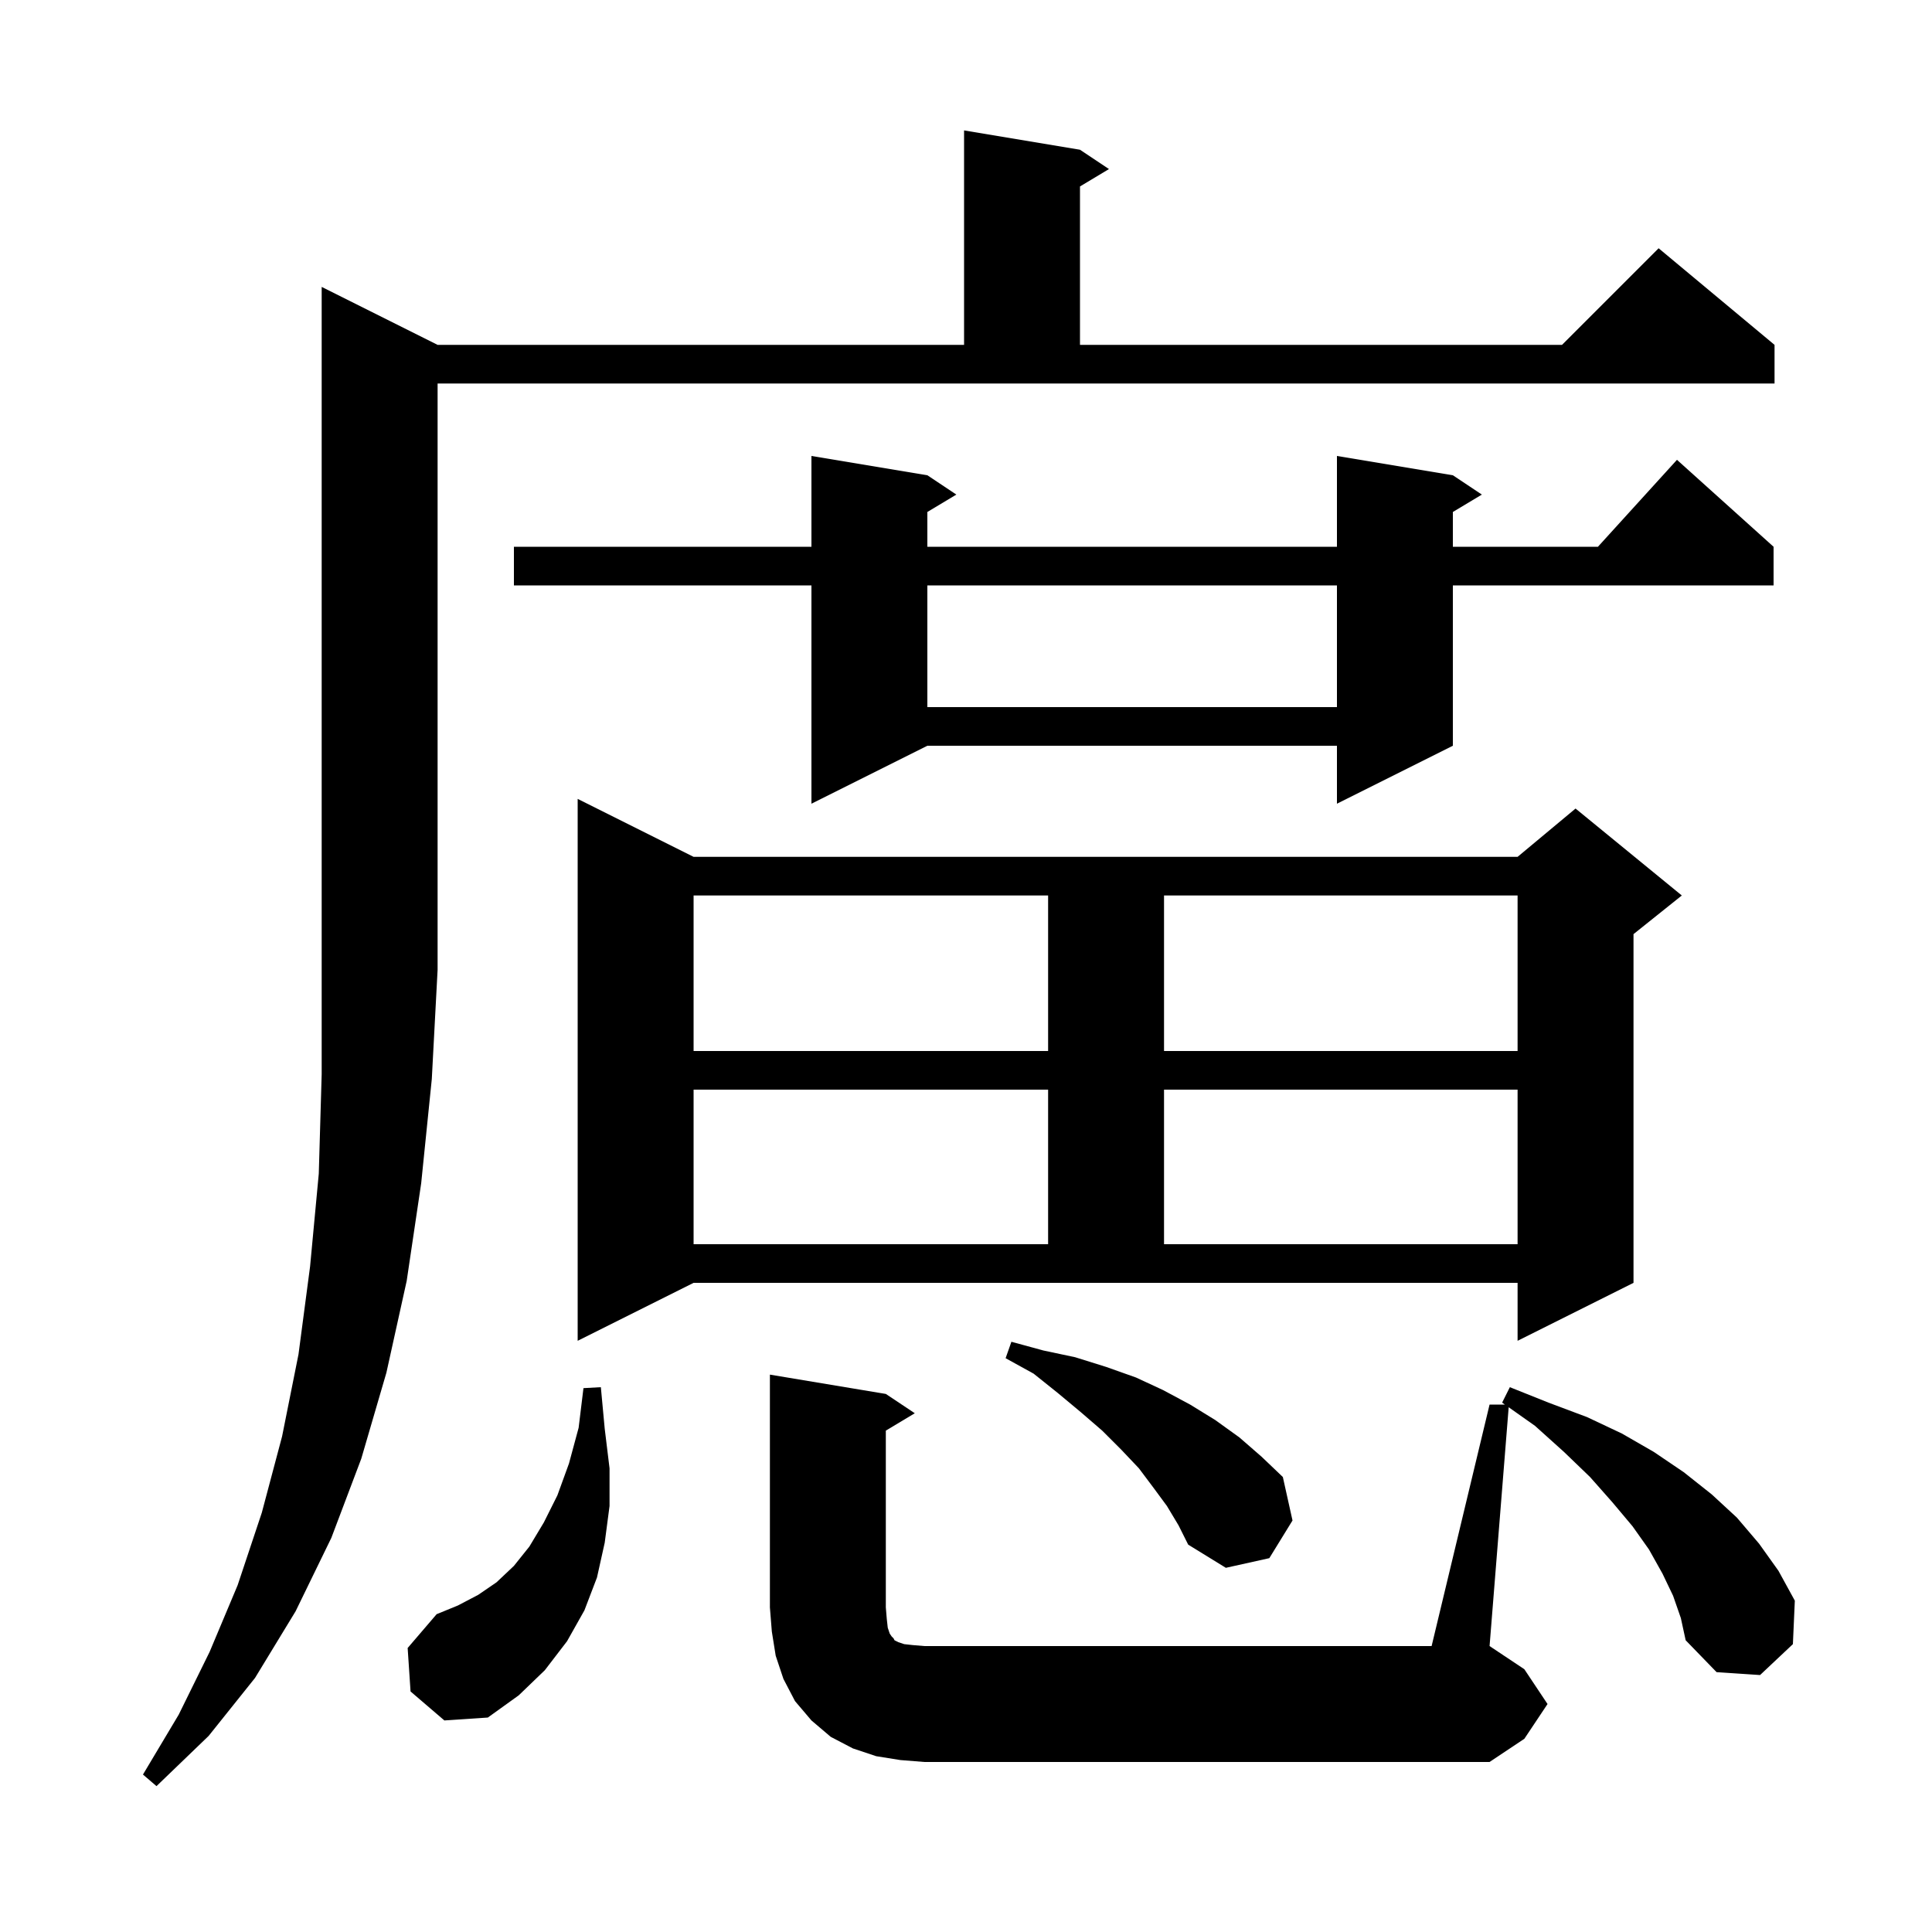 <svg xmlns="http://www.w3.org/2000/svg" xmlns:xlink="http://www.w3.org/1999/xlink" version="1.1" baseProfile="full" viewBox="0 0 200 200" width="200" height="200">
<g fill="black">
<path d="M 45.3 35.7 L 99.8 35.7 L 99.8 13.5 L 111.8 15.5 L 114.8 17.5 L 111.8 19.3 L 111.8 35.7 L 161.7 35.7 L 171.7 25.7 L 183.7 35.7 L 183.7 39.7 L 45.3 39.7 L 45.3 100.4 L 44.7 111.7 L 43.6 122.5 L 42.1 132.6 L 40.0 142.1 L 37.4 151.0 L 34.3 159.2 L 30.6 166.8 L 26.4 173.7 L 21.6 179.7 L 16.2 184.9 L 14.8 183.7 L 18.5 177.5 L 21.7 171.0 L 24.6 164.1 L 27.1 156.6 L 29.2 148.7 L 30.9 140.2 L 32.1 131.1 L 33.0 121.5 L 33.3 111.2 L 33.3 29.7 Z M 93.2 182.2 L 90.7 181.8 L 88.3 181.0 L 86.0 179.8 L 84.0 178.1 L 82.3 176.1 L 81.1 173.8 L 80.3 171.4 L 79.9 168.9 L 79.7 166.4 L 79.7 142.3 L 91.7 144.3 L 94.7 146.3 L 91.7 148.1 L 91.7 166.4 L 91.8 167.6 L 91.9 168.5 L 92.1 169.1 L 92.3 169.4 L 92.5 169.6 L 92.6 169.8 L 93.0 170.0 L 93.6 170.2 L 94.5 170.3 L 95.7 170.4 L 148.2 170.4 L 154.2 145.4 L 155.783 145.4 L 155.5 145.2 L 156.3 143.6 L 160.3 145.2 L 164.3 146.7 L 167.9 148.4 L 171.2 150.3 L 174.3 152.4 L 177.2 154.7 L 179.8 157.1 L 182.1 159.8 L 184.1 162.6 L 185.8 165.7 L 185.6 170.2 L 182.2 173.4 L 177.7 173.1 L 174.5 169.8 L 174.0 167.5 L 173.2 165.2 L 172.1 162.9 L 170.7 160.4 L 169.0 158.0 L 166.9 155.5 L 164.6 152.9 L 161.9 150.3 L 158.9 147.6 L 156.178 145.678 L 154.2 170.4 L 157.8 172.8 L 160.2 176.4 L 157.8 180.0 L 154.2 182.4 L 95.7 182.4 Z M 42.5 175.1 L 42.2 170.6 L 45.2 167.1 L 47.4 166.2 L 49.5 165.1 L 51.4 163.8 L 53.2 162.1 L 54.8 160.1 L 56.3 157.6 L 57.7 154.8 L 58.9 151.5 L 59.9 147.8 L 60.4 143.7 L 62.2 143.6 L 62.6 147.9 L 63.1 152.0 L 63.1 155.9 L 62.6 159.7 L 61.8 163.3 L 60.5 166.7 L 58.7 169.9 L 56.4 172.9 L 53.7 175.5 L 50.5 177.8 L 46.0 178.1 Z M 120.8 155.9 L 119.4 154.0 L 117.9 152.0 L 116.1 150.1 L 114.1 148.1 L 111.9 146.2 L 109.5 144.2 L 107.0 142.2 L 104.1 140.6 L 104.7 138.9 L 108.0 139.8 L 111.3 140.5 L 114.5 141.5 L 117.6 142.6 L 120.4 143.9 L 123.2 145.4 L 125.8 147.0 L 128.3 148.8 L 130.6 150.8 L 132.8 152.9 L 133.8 157.4 L 131.4 161.3 L 126.9 162.3 L 123.0 159.9 L 122.0 157.9 Z M 59.8 138.8 L 59.8 82.7 L 71.8 88.7 L 157.1 88.7 L 163.1 83.7 L 174.1 92.7 L 169.1 96.7 L 169.1 132.8 L 157.1 138.8 L 157.1 132.8 L 71.8 132.8 Z M 71.8 112.8 L 71.8 128.8 L 108.5 128.8 L 108.5 112.8 Z M 120.5 112.8 L 120.5 128.8 L 157.1 128.8 L 157.1 112.8 Z M 71.8 92.7 L 71.8 108.8 L 108.5 108.8 L 108.5 92.7 Z M 120.5 92.7 L 120.5 108.8 L 157.1 108.8 L 157.1 92.7 Z M 150.4 49.2 L 153.4 51.2 L 150.4 53.0 L 150.4 56.6 L 165.418 56.6 L 173.6 47.6 L 183.6 56.6 L 183.6 60.6 L 150.4 60.6 L 150.4 77.2 L 138.4 83.2 L 138.4 77.2 L 96.0 77.2 L 84.0 83.2 L 84.0 60.6 L 53.2 60.6 L 53.2 56.6 L 84.0 56.6 L 84.0 47.2 L 96.0 49.2 L 99.0 51.2 L 96.0 53.0 L 96.0 56.6 L 138.4 56.6 L 138.4 47.2 Z M 96.0 60.6 L 96.0 73.2 L 138.4 73.2 L 138.4 60.6 Z " />
</g>
</svg>
